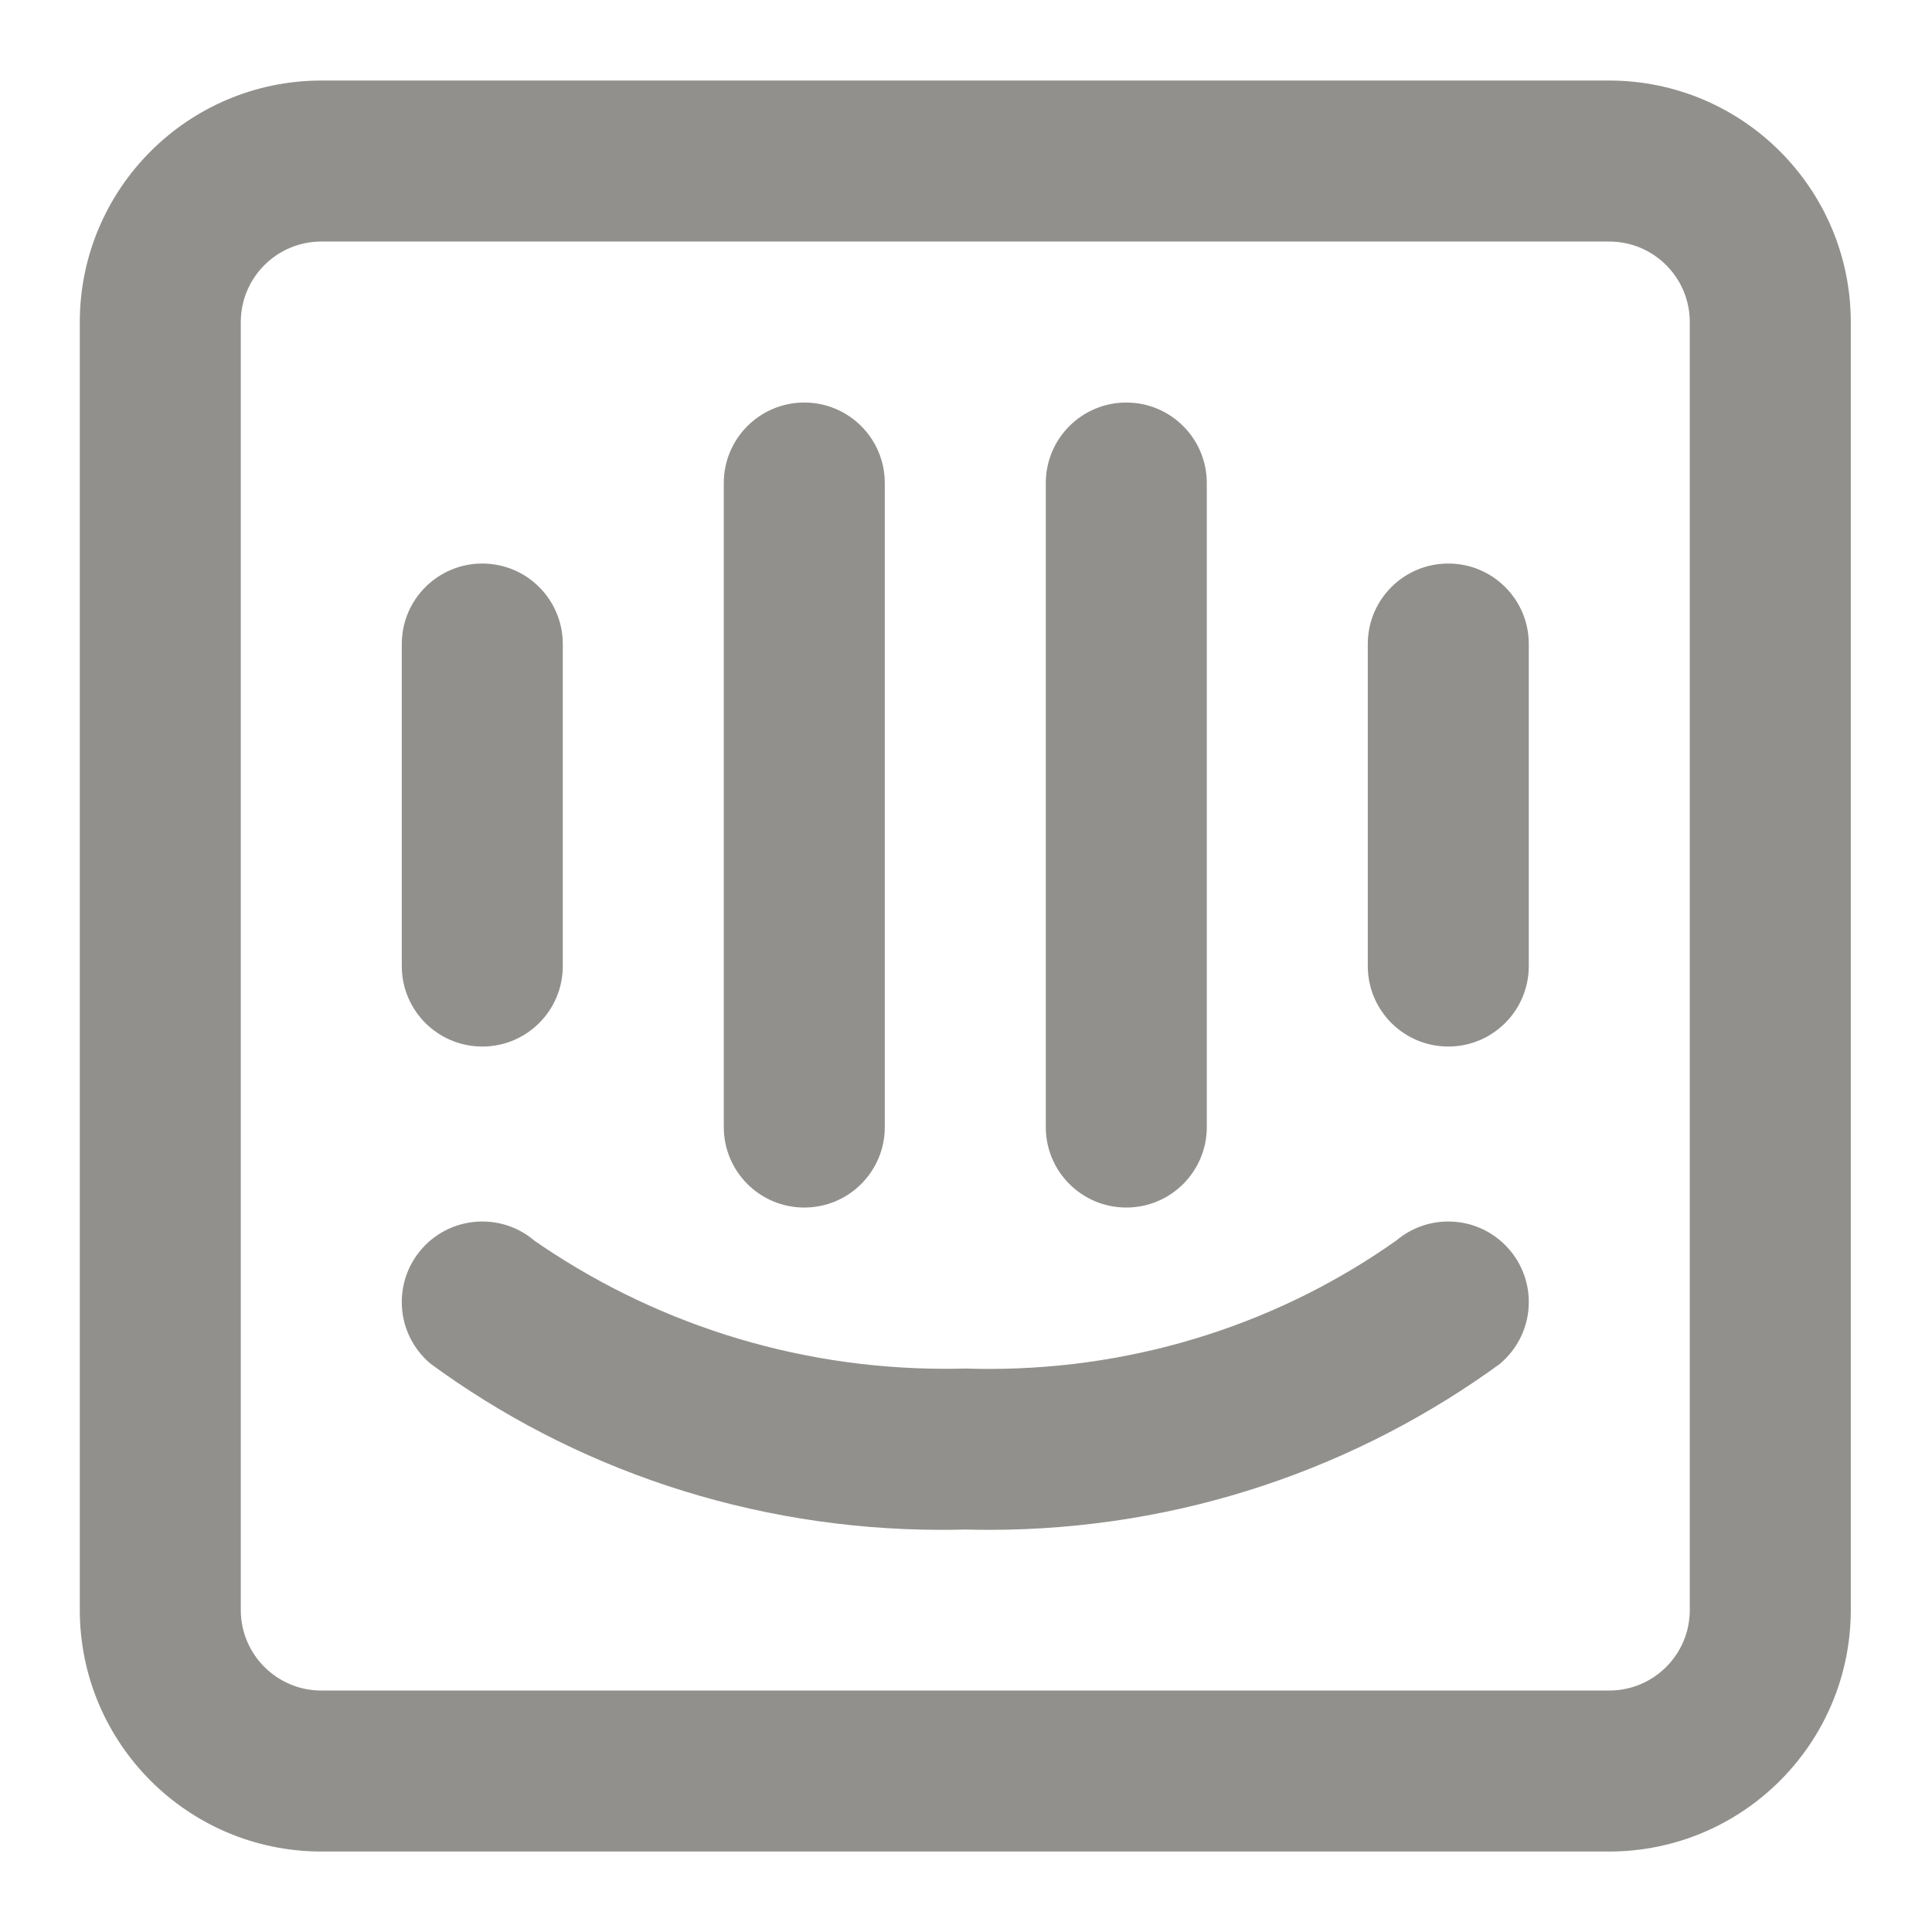 <!-- Generated by IcoMoon.io -->
<svg version="1.1" xmlns="http://www.w3.org/2000/svg" width="280" height="280" viewBox="0 0 280 280">
<title>ul-intercom-alt</title>
<path fill="#91908d" d="M116.564 175.005c0.002 0 0.004 0 0.007 0 6.439 0 11.66-5.22 11.66-11.66 0-0.002 0-0.005 0-0.007v0-93.333c0-6.443-5.223-11.667-11.667-11.667s-11.667 5.223-11.667 11.667v0 93.333c0 0.002 0 0.004 0 0.007 0 6.44 5.22 11.66 11.66 11.66 0.002 0 0.005 0 0.007 0h-0zM163.231 175.005c0.002 0 0.004 0 0.007 0 6.439 0 11.66-5.22 11.66-11.66 0-0.002 0-0.005 0-0.007v0-93.333c0-6.443-5.223-11.667-11.667-11.667s-11.667 5.223-11.667 11.667v0 93.333c0 0.002 0 0.004 0 0.007 0 6.44 5.22 11.66 11.66 11.66 0.002 0 0.005 0 0.007 0h-0zM69.897 151.672c0.002 0 0.004 0 0.007 0 6.439 0 11.66-5.22 11.66-11.66 0-0.002 0-0.005 0-0.007v0-46.667c0-6.443-5.223-11.667-11.667-11.667s-11.667 5.223-11.667 11.667v0 46.667c0 0.002 0 0.004 0 0.007 0 6.44 5.22 11.66 11.66 11.66 0.002 0 0.005 0 0.007 0h-0zM233.231 11.672h-186.667c-19.321 0.022-34.978 15.679-35 34.998v186.669c0.022 19.321 15.679 34.978 34.998 35h186.669c19.321-0.022 34.978-15.679 35-34.998v-186.669c-0.022-19.321-15.679-34.978-34.998-35h-0.002zM244.897 233.338c-0.004 6.442-5.225 11.662-11.666 11.667h-186.667c-6.442-0.004-11.662-5.225-11.667-11.666v-186.667c0.004-6.442 5.225-11.662 11.666-11.667h186.667c6.442 0.004 11.662 5.225 11.667 11.666v0.001zM202.389 179.767c-16.454 11.654-36.938 18.628-59.052 18.628-1.21 0-2.414-0.021-3.614-0.062l0.174 0.005c-0.851 0.025-1.854 0.039-2.859 0.039-22.302 0-42.979-6.963-59.973-18.835l0.34 0.225c-2.014-1.702-4.641-2.736-7.508-2.736-6.444 0-11.669 5.224-11.669 11.669 0 3.577 1.609 6.778 4.143 8.918l0.017 0.014c20.505 15.052 46.243 24.086 74.091 24.086 1.202 0 2.399-0.017 3.593-0.050l-0.176 0.004c1.018 0.030 2.215 0.046 3.417 0.046 27.848 0 53.586-9.035 74.443-24.332l-0.352 0.246c2.551-2.155 4.161-5.356 4.161-8.932 0-6.444-5.224-11.669-11.669-11.669-2.868 0-5.494 1.034-7.526 2.751l0.017-0.014zM209.897 81.672c-0.002 0-0.004 0-0.007 0-6.439 0-11.66 5.22-11.66 11.66 0 0.002 0 0.005 0 0.007v-0 46.667c0 6.443 5.223 11.667 11.667 11.667s11.667-5.223 11.667-11.667v0-46.667c0-0.002 0-0.004 0-0.007 0-6.439-5.22-11.66-11.66-11.66-0.002 0-0.005 0-0.007 0h0z"></path>
</svg>
